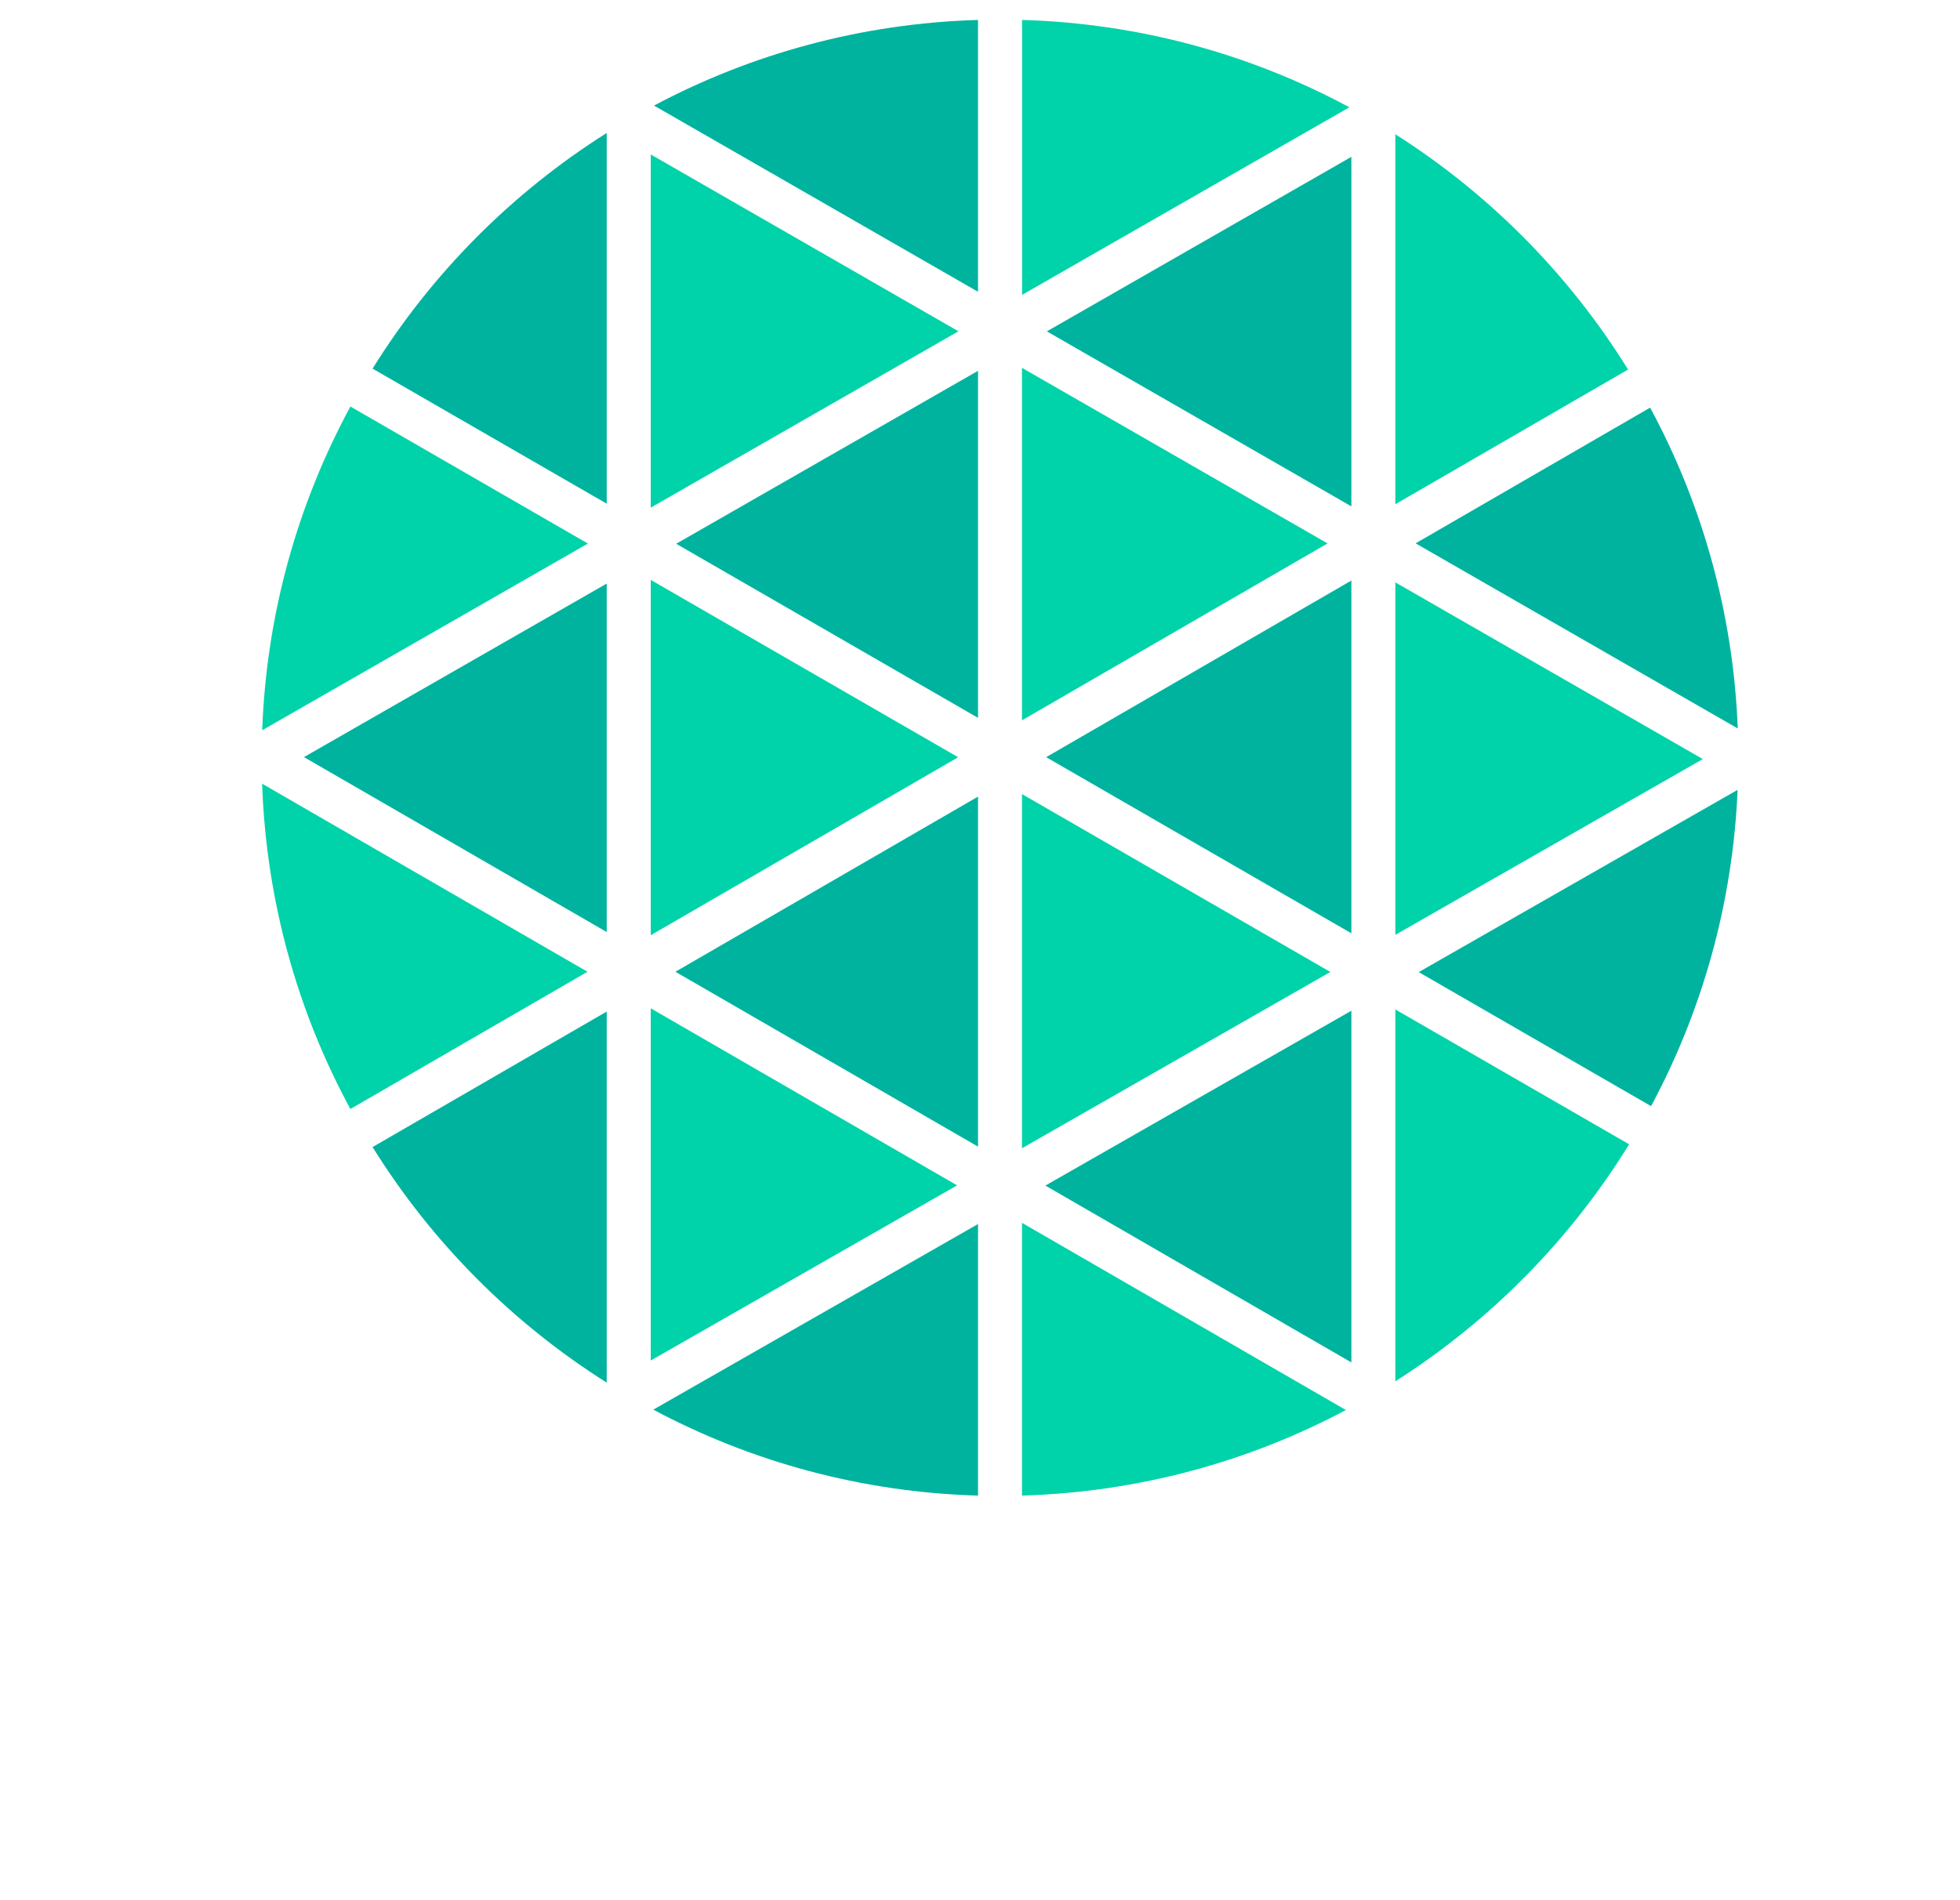 <?xml version="1.0" encoding="UTF-8"?>
<svg id="Layer_1" data-name="Layer 1" xmlns="http://www.w3.org/2000/svg" xmlns:xlink="http://www.w3.org/1999/xlink" viewBox="0 0 278.24 269.76">
  <defs>
    <style>
      .cls-1 {
        fill: #00d3a9;
      }

      .cls-2 {
        fill: #00b39f;
      }

      .cls-3 {
        fill: #fff;
      }

      .cls-4 {
        filter: url(#drop-shadow-2);
      }
    </style>
    <filter id="drop-shadow-2" filterUnits="userSpaceOnUse">
      <feOffset dx="2.83" dy="2.83"/>
      <feGaussianBlur result="blur" stdDeviation="2.83"/>
      <feFlood flood-color="#000" flood-opacity=".5"/>
      <feComposite in2="blur" operator="in"/>
      <feComposite in="SourceGraphic"/>
    </filter>
  </defs>
  <g>
    <polygon class="cls-3" points="172.5 240.99 172.5 242.44 172.5 249.27 172.5 257.6 172.5 269.76 204.87 269.76 204.87 262.93 179.33 262.93 179.33 257.6 179.33 256.1 198.95 256.1 198.95 249.27 179.33 249.27 179.33 242.44 204.87 242.44 204.87 235.61 172.5 235.61 172.5 240.99"/>
    <polygon class="cls-3" points="47.96 240.99 47.96 242.44 47.96 249.27 47.96 257.6 47.96 269.76 80.34 269.76 80.34 262.93 54.79 262.93 54.79 257.6 54.79 256.1 74.42 256.1 74.42 249.27 54.79 249.27 54.79 242.44 80.34 242.44 80.34 235.61 47.96 235.61 47.96 240.99"/>
    <path class="cls-3" d="m125.15,260.83c0,1.23-.24,2.38-.71,3.46-.47,1.09-1.11,2.04-1.94,2.84-.82.81-1.77,1.44-2.85,1.91-1.09.47-2.25.71-3.48.71h-31.96v-7.19h31.96c.49,0,.9-.17,1.23-.5s.5-.74.5-1.23v-2.78c0-.49-.17-.9-.5-1.23-.33-.33-.74-.5-1.23-.5h-23c-1.23,0-2.38-.24-3.46-.71-1.09-.47-2.05-1.12-2.87-1.94s-1.46-1.78-1.94-2.87c-.47-1.08-.71-2.23-.71-3.46v-2.78c0-1.23.24-2.39.71-3.48.47-1.08,1.11-2.03,1.94-2.85.82-.82,1.78-1.46,2.87-1.94,1.08-.47,2.23-.71,3.46-.71h31.97v7.24h-31.97c-.48,0-.9.17-1.23.5-.33.33-.5.74-.5,1.23v2.78c0,.49.17.9.5,1.23.33.33.74.5,1.23.5h23c1.23,0,2.39.24,3.48.71,1.08.47,2.03,1.12,2.85,1.94.82.82,1.46,1.77,1.94,2.85.47,1.09.71,2.25.71,3.48v2.78Z"/>
    <path class="cls-3" d="m168.23,269.76h-6.51v-13.43h-25.4v13.43h-6.51v-20.67h31.91v-13.48h6.51v34.15Zm-31.91-23.88h-6.51v-10.27h6.51v10.27Z"/>
    <polygon class="cls-3" points="261.17 247.56 252.63 235.61 244.09 235.61 257.75 256.1 257.75 269.76 264.58 269.76 264.58 256.1 278.24 235.61 269.81 235.61 261.17 247.56"/>
    <path class="cls-3" d="m216.49,242.12h17.52v7.1h-14.11v6.51s3.24,0,3.24,0l12.39,14.02h8.43l-12.39-14.02h4.83c2.93,0,5.3-2.37,5.3-5.3v-9.52c0-2.93-2.37-5.3-5.3-5.3h-26.6v34.15h6.83l-.14-27.64Z"/>
    <path class="cls-3" d="m42.71,269.76h-7.24v-24.91c0-.27-.05-.53-.16-.77-.11-.24-.25-.46-.43-.64s-.4-.33-.64-.43c-.24-.11-.5-.16-.77-.16H0v-7.24h33.47c1.26,0,2.45.24,3.57.73,1.12.49,2.11,1.15,2.96,1.98.83.85,1.49,1.84,1.98,2.96.49,1.12.73,2.31.73,3.57v24.91Zm-35.47,0H0v-26.91l7.24-1.99v28.9Zm17.71,0h-7.24v-23.12h7.24v23.12Z"/>
  </g>
  <g class="cls-4">
    <polygon class="cls-1" points="142.25 49.4 142.25 99.45 185.63 74.33 142.25 49.4"/>
    <polygon class="cls-1" points="142.25 109.92 142.25 160.21 186.03 135.18 142.25 109.92"/>
    <polygon class="cls-2" points="136.01 99.1 136.01 49.82 93.16 74.38 136.01 99.1"/>
    <path class="cls-2" d="m50.06,160.04c8.4,13.51,19.79,24.96,33.24,33.45v-52.69l-33.24,19.24Z"/>
    <polygon class="cls-2" points="136.01 159.98 136.01 110.28 93.05 135.15 136.01 159.98"/>
    <polygon class="cls-1" points="89.55 190.35 133.04 165.48 89.55 140.34 89.55 190.35"/>
    <polygon class="cls-2" points="189.01 190.62 189.01 140.68 145.57 165.51 189.01 190.62"/>
    <path class="cls-2" d="m231.55,154.24c7.23-13.48,11.6-28.72,12.29-44.92l-45.27,25.88,32.98,19.03Z"/>
    <polygon class="cls-1" points="195.25 129.91 238.9 104.95 195.25 79.86 195.25 129.91"/>
    <polygon class="cls-2" points="189.01 69.07 189.01 19.44 145.78 44.22 189.01 69.07"/>
    <polygon class="cls-2" points="189.01 129.69 189.01 79.6 145.68 104.68 189.01 129.69"/>
    <polygon class="cls-2" points="139.13 209.58 139.14 209.58 139.12 209.58 139.13 209.58"/>
    <polygon class="cls-1" points="89.55 79.51 89.55 129.96 133.19 104.69 89.55 79.51"/>
    <path class="cls-2" d="m136.01,0c-16.59.49-32.21,4.83-46,12.16l46,26.44V0Z"/>
    <polygon class="cls-1" points="89.55 19.1 89.55 69.25 133.23 44.21 89.55 19.1"/>
    <path class="cls-2" d="m83.3,16.05c-13.46,8.49-24.84,19.95-33.24,33.46l33.24,19.18V16.05Z"/>
    <path class="cls-1" d="m188.72,12.4c-13.9-7.48-29.69-11.91-46.46-12.4v39.04l46.46-26.63Z"/>
    <path class="cls-1" d="m34.38,108.45c.58,16.68,5.04,32.38,12.53,46.19l33.66-19.49-46.2-26.71Z"/>
    <path class="cls-1" d="m46.91,54.9c-7.45,13.76-11.91,29.37-12.52,45.96l46.24-26.51-33.72-19.46Z"/>
    <path class="cls-2" d="m89.92,197.33c13.81,7.36,29.46,11.72,46.09,12.2v-38.56l-46.09,26.35Z"/>
    <path class="cls-1" d="m228.29,49.64c-8.35-13.47-19.66-24.91-33.04-33.41v52.54l33.04-19.13Z"/>
    <path class="cls-1" d="m195.25,193.3c13.45-8.55,24.82-20.07,33.19-33.65l-33.19-19.15v52.8Z"/>
    <path class="cls-2" d="m243.86,100.6c-.64-16.44-5.07-31.91-12.44-45.55l-33.29,19.27,45.72,26.28Z"/>
    <path class="cls-1" d="m142.25,209.53c16.58-.49,32.2-4.82,45.98-12.15l-45.98-26.58v38.73Z"/>
    <polygon class="cls-2" points="83.3 129.51 83.3 80.03 40.32 104.67 83.3 129.51"/>
  </g>
</svg>